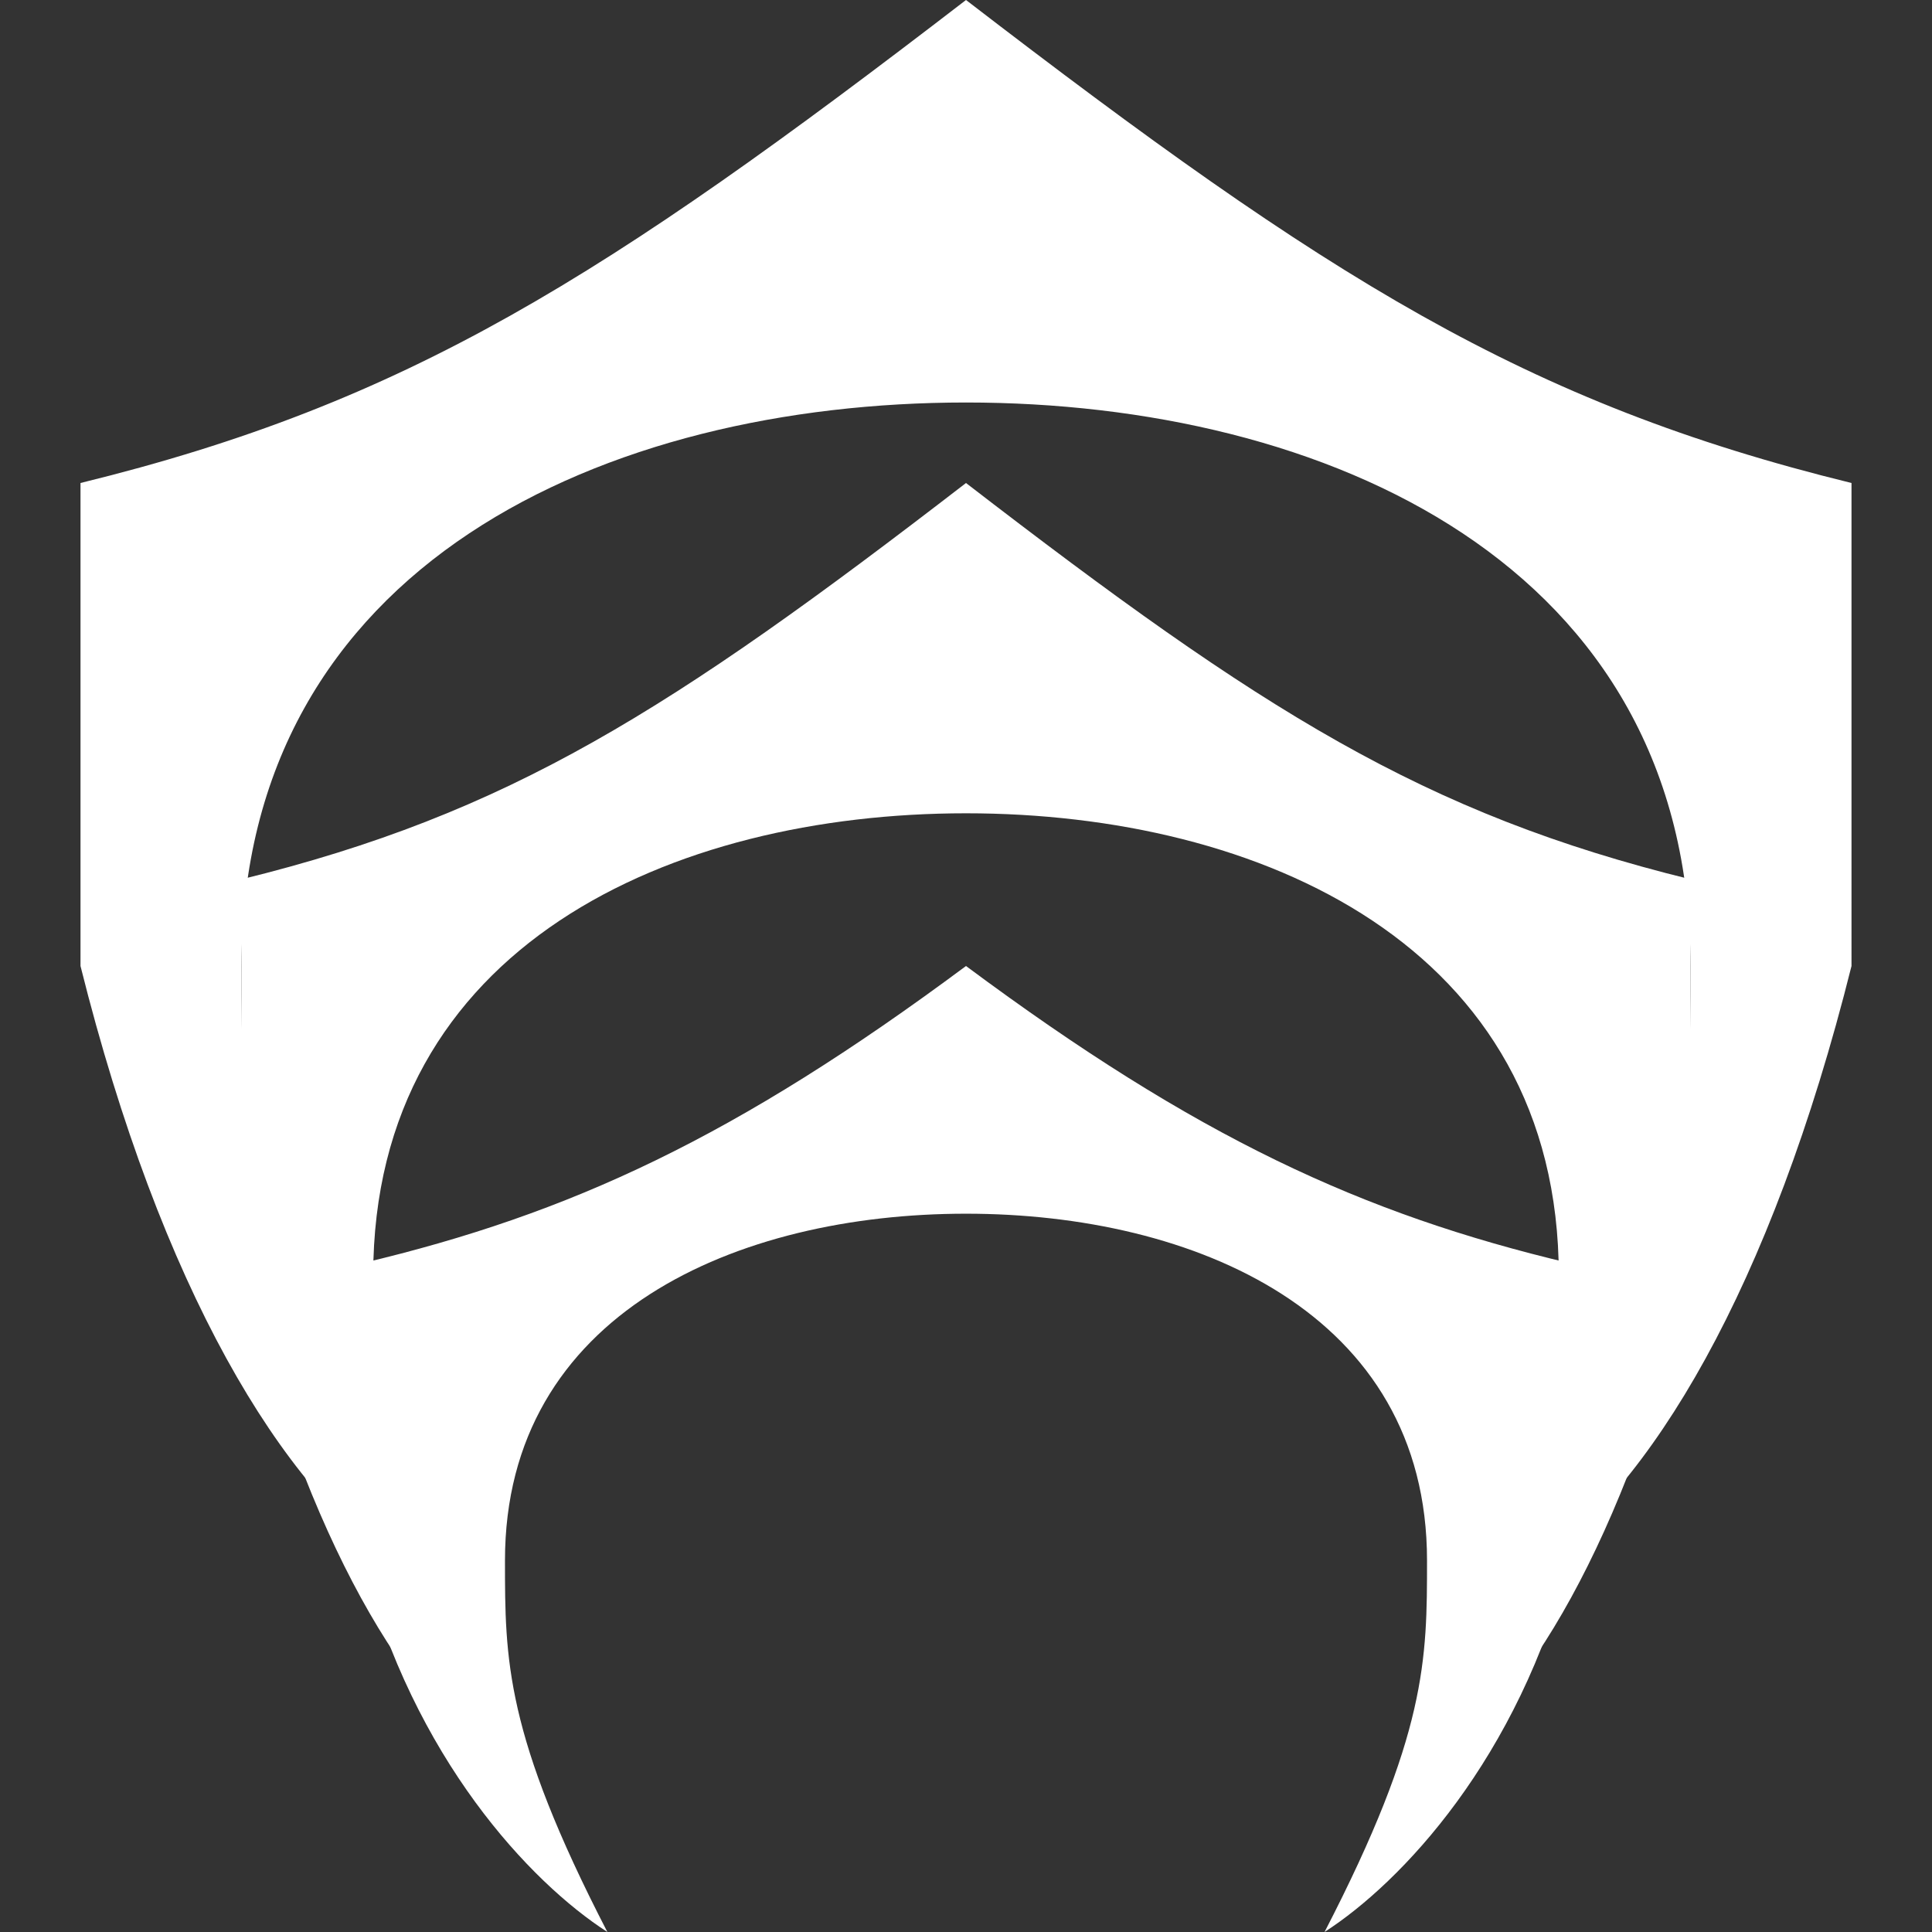 <svg width="24" height="24" fill="none" xmlns="http://www.w3.org/2000/svg">
  <rect width="100%" height="100%" fill="#333333" stroke="none"/>
  <path d="M1 12c1 4 2.5 6.5 4 7.5-2-4-2-5.5-2-7.5 0-5 4.547-7 9-7s9 2 9 7c0 2 0 3.5-2 7.5 1.5-1 3-3.5 4-7.5V6c-4.059-.995-6.509-2.547-11-6C7.509 3.453 5.059 5.005 1 6v6z" fill="#fff"/>
  <path d="M3 15.846C3.818 19.128 5.045 21.18 6.273 22c-1.637-3.282-1.637-4.513-1.637-6.154 0-4.102 3.72-5.743 7.364-5.743 3.643 0 7.364 1.64 7.364 5.743 0 1.641 0 2.872-1.637 6.154 1.227-.82 2.455-2.872 3.273-6.154v-4.923c-3.32-.816-5.325-2.09-9-4.923-3.675 2.833-5.68 4.107-9 4.923v4.923z" fill="#fff"/>
  <path d="M4.5 19.385c.636 2.461 2.09 4 3.045 4.615-1.272-2.462-1.272-3.385-1.272-4.615 0-3.077 2.893-4.308 5.727-4.308 2.833 0 5.727 1.23 5.727 4.308 0 1.23 0 2.153-1.273 4.615.955-.615 2.41-2.154 3.046-4.615v-3.693C16.917 15.08 14.858 14.125 12 12c-2.858 2.125-4.917 3.08-7.5 3.692v3.693z" fill="#fff"/>
</svg>
